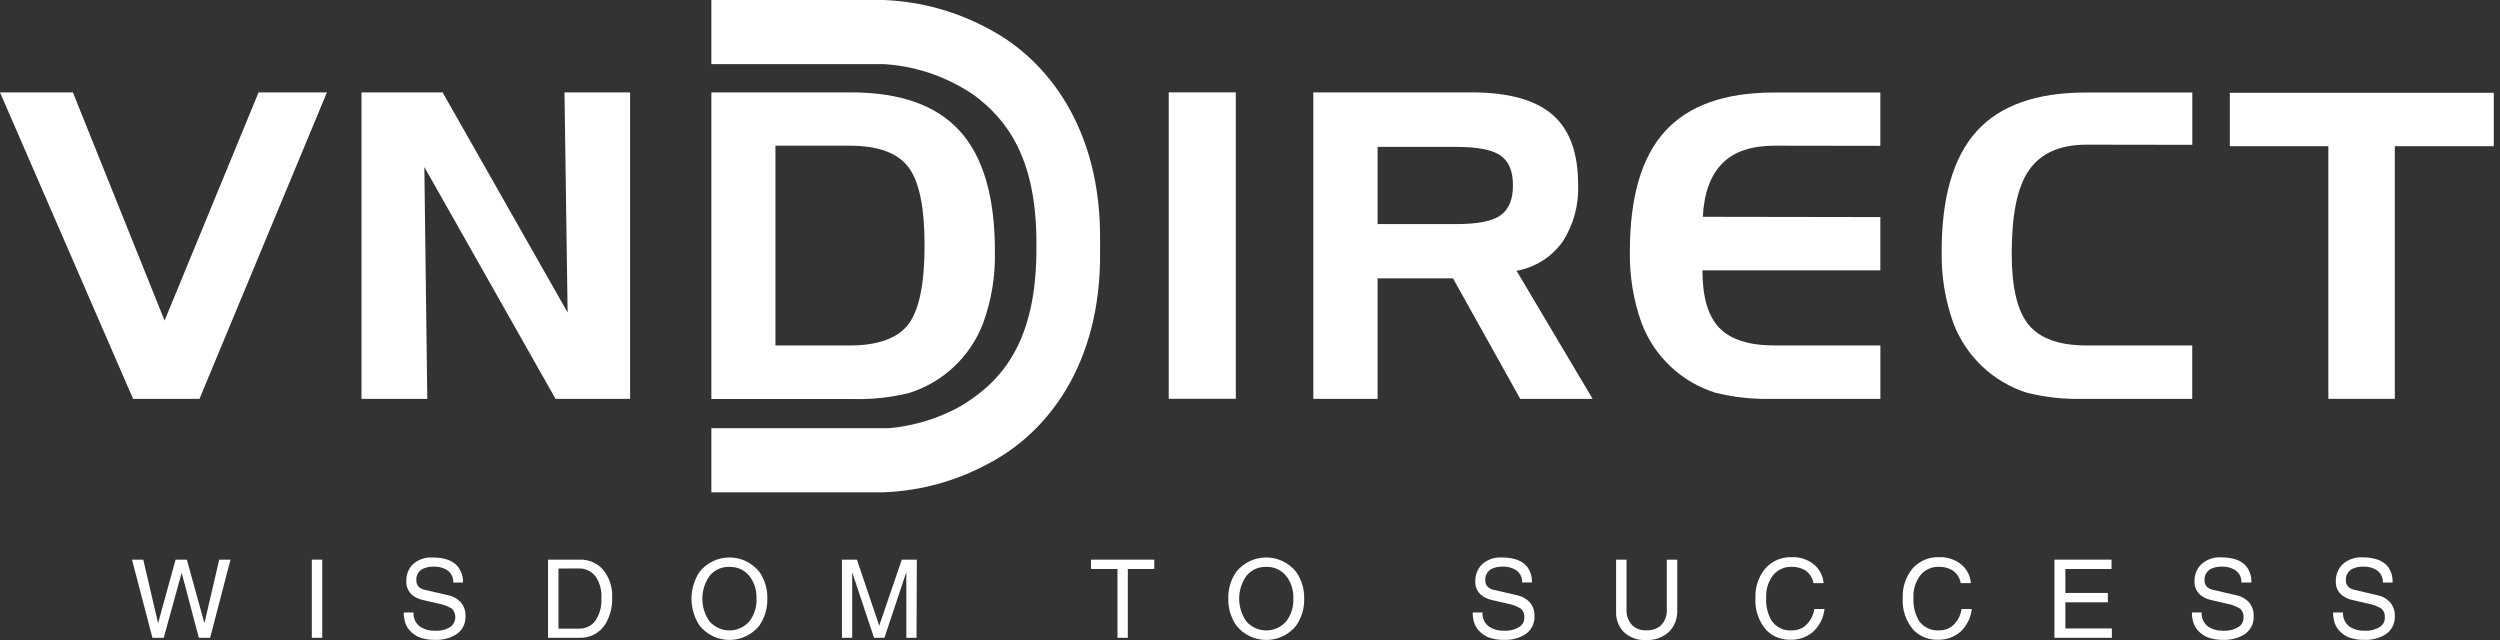 <svg width="125" height="32" viewBox="0 0 125 32" fill="none" xmlns="http://www.w3.org/2000/svg">
<rect x="0" y="0" width="125" height="32" fill="#333333" stroke="none"/>
<path d="M6.654 19.943L0 4.619H3.644L8.229 16.03L12.929 4.619H16.347L9.973 19.943H6.654Z" fill="white"/>
<path d="M18.075 4.619H22.129L28.381 15.624L28.224 4.619H31.504V19.943H27.777L21.217 8.351L21.364 19.943H18.075V4.619Z" fill="white"/>
<path d="M35.568 4.619H42.549C45.009 4.619 46.822 5.263 47.989 6.55C49.158 7.835 49.745 9.84 49.745 12.55C49.776 13.781 49.576 15.007 49.155 16.163C48.841 16.985 48.347 17.725 47.708 18.328C47.07 18.931 46.304 19.381 45.468 19.645C44.545 19.874 43.596 19.977 42.645 19.951H35.568V4.619ZM42.484 7.285H38.772V17.274H42.482C43.893 17.274 44.887 16.92 45.426 16.203C45.965 15.485 46.228 14.178 46.228 12.278C46.228 10.378 45.968 9.088 45.426 8.365C44.884 7.642 43.904 7.285 42.482 7.285" fill="white"/>
<path d="M61.79 4.619H58.437V19.94H61.79V4.619Z" fill="white"/>
<path d="M65.666 4.619H73.57C75.416 4.619 76.766 4.991 77.621 5.734C78.482 6.474 78.905 7.639 78.905 9.227C78.95 10.245 78.675 11.251 78.118 12.102C77.568 12.86 76.748 13.375 75.828 13.54L79.631 19.943H76.012L72.65 13.917H68.879V19.943H65.666V4.619ZM72.802 7.344H68.879V11.204H72.802C73.872 11.204 74.612 11.065 75.027 10.767C75.442 10.469 75.648 9.976 75.648 9.27C75.648 8.563 75.445 8.073 75.041 7.784C74.637 7.494 73.892 7.344 72.802 7.344Z" fill="white"/>
<path d="M88.749 7.284C87.586 7.284 86.714 7.567 86.124 8.16C85.534 8.753 85.204 9.635 85.141 10.84L94.017 10.854V13.517H85.122C85.122 14.855 85.404 15.811 85.969 16.395C86.533 16.979 87.451 17.274 88.752 17.274H94.019V19.942H88.591C87.641 19.968 86.691 19.865 85.768 19.636C84.932 19.374 84.166 18.926 83.528 18.324C82.889 17.723 82.395 16.983 82.082 16.162C81.668 15.007 81.469 13.786 81.494 12.558C81.494 9.847 82.082 7.843 83.256 6.558C84.43 5.273 86.234 4.627 88.687 4.627H94.017V7.292L88.749 7.284Z" fill="white"/>
<path d="M104.328 7.233C103.001 7.233 102.047 7.658 101.454 8.503C100.861 9.348 100.585 10.749 100.585 12.686C100.585 14.367 100.867 15.553 101.432 16.239C101.996 16.925 102.962 17.274 104.336 17.274H109.612V19.942H104.164C103.214 19.968 102.264 19.865 101.341 19.636C100.509 19.372 99.746 18.922 99.111 18.321C98.476 17.719 97.984 16.981 97.671 16.162C97.257 15.007 97.058 13.786 97.084 12.558C97.084 9.847 97.671 7.843 98.837 6.558C100.003 5.273 101.821 4.627 104.277 4.627H109.615V7.241L104.328 7.233Z" fill="white"/>
<path d="M116.418 7.31H111.492V4.639H124.689V7.31H119.741V19.942H116.418V7.31Z" fill="white"/>
<path d="M35.568 24.616V21.409H44.164C44.164 21.409 44.226 21.409 44.446 21.409C44.741 21.386 45.034 21.346 45.324 21.287C46.267 21.11 47.177 20.782 48.017 20.317C49.906 19.183 51.775 17.331 51.82 12.644V11.989C51.789 7.875 50.329 5.966 48.715 4.767C47.443 3.891 45.968 3.359 44.432 3.224C44.223 3.207 44.15 3.207 44.15 3.207H35.568V0H44.175C46.065 0.071 47.912 0.59 49.564 1.514C52.297 2.992 55.049 6.335 55.004 11.989V12.63C55.049 18.301 52.297 21.627 49.564 23.102C47.908 24.028 46.058 24.547 44.164 24.616H35.568Z" fill="white"/>
<path d="M8.186 31.89H7.621L6.6 27.982H7.164L7.904 31.161L8.779 27.982H9.343L10.221 31.161L10.961 27.982H11.525L10.507 31.89H9.942L9.084 28.64L8.186 31.89Z" fill="white"/>
<path d="M16.113 27.982V31.89H15.591V27.982H16.113Z" fill="white"/>
<path d="M23.148 29.125H22.662C22.669 29.001 22.643 28.878 22.587 28.768C22.531 28.658 22.447 28.565 22.343 28.498C22.149 28.381 21.926 28.323 21.7 28.331C21.505 28.323 21.312 28.362 21.135 28.444C21.033 28.497 20.948 28.579 20.891 28.68C20.834 28.78 20.808 28.896 20.816 29.011C20.813 29.076 20.824 29.141 20.849 29.201C20.873 29.261 20.91 29.316 20.957 29.36C21.048 29.433 21.156 29.48 21.271 29.499L22.4 29.76C22.636 29.805 22.852 29.922 23.021 30.094C23.195 30.289 23.287 30.544 23.275 30.806C23.284 30.995 23.242 31.182 23.152 31.348C23.063 31.515 22.929 31.652 22.767 31.747C22.46 31.922 22.111 32.007 21.759 31.994C21.488 32.002 21.218 31.958 20.963 31.864C20.821 31.803 20.691 31.718 20.576 31.614C20.438 31.492 20.333 31.337 20.271 31.163C20.213 30.989 20.184 30.806 20.187 30.622H20.675C20.666 30.762 20.693 30.902 20.753 31.029C20.814 31.155 20.905 31.264 21.019 31.345C21.238 31.481 21.491 31.547 21.748 31.535C22.026 31.555 22.303 31.484 22.538 31.334C22.604 31.281 22.658 31.215 22.697 31.14C22.736 31.066 22.759 30.984 22.765 30.9C22.771 30.816 22.76 30.731 22.732 30.652C22.704 30.572 22.66 30.499 22.603 30.438C22.402 30.312 22.179 30.226 21.945 30.185L21.141 30.001C20.959 29.961 20.788 29.883 20.638 29.771C20.533 29.69 20.449 29.584 20.393 29.463C20.337 29.342 20.311 29.21 20.317 29.076C20.302 28.773 20.406 28.476 20.607 28.248C20.742 28.118 20.903 28.017 21.079 27.953C21.255 27.889 21.442 27.862 21.629 27.874C22.228 27.874 22.65 28.028 22.897 28.336C23.07 28.561 23.159 28.84 23.148 29.125Z" fill="white"/>
<path d="M27.401 31.889V27.982H28.974C29.199 27.972 29.424 28.014 29.631 28.104C29.838 28.195 30.021 28.331 30.168 28.504C30.477 28.892 30.634 29.38 30.608 29.876C30.627 30.345 30.507 30.808 30.264 31.209C30.125 31.429 29.931 31.608 29.701 31.727C29.47 31.847 29.213 31.903 28.954 31.889H27.401ZM27.924 28.427V31.433H28.943C29.102 31.439 29.259 31.406 29.403 31.337C29.547 31.269 29.671 31.166 29.767 31.039C29.989 30.704 30.095 30.306 30.069 29.904C30.096 29.512 29.988 29.122 29.764 28.799C29.661 28.674 29.532 28.576 29.385 28.511C29.238 28.445 29.078 28.415 28.917 28.422L27.924 28.427Z" fill="white"/>
<path d="M38.366 29.929C38.38 30.412 38.239 30.886 37.965 31.282C37.785 31.506 37.558 31.686 37.3 31.81C37.041 31.934 36.759 31.998 36.473 31.998C36.187 31.998 35.904 31.934 35.646 31.81C35.388 31.686 35.161 31.506 34.981 31.282C34.716 30.883 34.574 30.414 34.574 29.935C34.574 29.455 34.716 28.987 34.981 28.588C35.161 28.365 35.388 28.185 35.646 28.061C35.904 27.937 36.187 27.873 36.473 27.873C36.759 27.873 37.041 27.937 37.299 28.061C37.557 28.185 37.785 28.365 37.965 28.588C38.239 28.98 38.38 29.45 38.366 29.929ZM37.824 29.929C37.842 29.521 37.716 29.119 37.468 28.795C37.347 28.648 37.194 28.531 37.021 28.453C36.847 28.374 36.658 28.337 36.469 28.344C36.281 28.337 36.095 28.373 35.924 28.45C35.753 28.527 35.602 28.643 35.483 28.789C35.245 29.123 35.117 29.524 35.117 29.935C35.117 30.346 35.245 30.747 35.483 31.081C35.608 31.219 35.761 31.33 35.931 31.406C36.101 31.482 36.285 31.521 36.471 31.521C36.658 31.521 36.842 31.482 37.012 31.406C37.182 31.33 37.334 31.219 37.459 31.081C37.715 30.753 37.845 30.345 37.826 29.929H37.824Z" fill="white"/>
<path d="M45.827 31.89H45.316V28.603L44.221 31.89H43.701L42.609 28.612V31.89H42.098V27.982H42.846L43.961 31.283L45.09 27.982H45.841L45.827 31.89Z" fill="white"/>
<path d="M54.55 28.45V27.982H57.714V28.45H56.39V31.89H55.874V28.45H54.55Z" fill="white"/>
<path d="M65.209 29.929C65.223 30.412 65.082 30.886 64.808 31.282C64.628 31.506 64.401 31.686 64.142 31.81C63.884 31.934 63.601 31.998 63.315 31.998C63.028 31.998 62.746 31.934 62.487 31.81C62.229 31.686 62.001 31.506 61.821 31.282C61.545 30.885 61.403 30.41 61.415 29.926C61.402 29.449 61.542 28.979 61.816 28.588C61.996 28.365 62.224 28.185 62.482 28.061C62.74 27.937 63.023 27.873 63.309 27.873C63.595 27.873 63.878 27.937 64.136 28.061C64.394 28.185 64.622 28.365 64.802 28.588C65.078 28.98 65.22 29.45 65.209 29.929ZM64.667 29.929C64.685 29.52 64.558 29.118 64.308 28.795C64.188 28.648 64.035 28.531 63.863 28.452C63.69 28.374 63.501 28.337 63.312 28.344C63.124 28.337 62.937 28.373 62.766 28.45C62.594 28.527 62.443 28.644 62.324 28.789C62.086 29.124 61.958 29.524 61.958 29.935C61.958 30.346 62.086 30.746 62.324 31.081C62.449 31.219 62.601 31.33 62.771 31.406C62.942 31.482 63.126 31.521 63.312 31.521C63.498 31.521 63.682 31.482 63.852 31.406C64.022 31.33 64.175 31.219 64.3 31.081C64.555 30.753 64.686 30.345 64.667 29.929Z" fill="white"/>
<path d="M76.596 29.124H76.108C76.114 29.001 76.088 28.878 76.032 28.768C75.976 28.658 75.892 28.565 75.789 28.498C75.594 28.381 75.371 28.323 75.145 28.33C74.951 28.324 74.757 28.362 74.581 28.444C74.479 28.497 74.395 28.58 74.339 28.68C74.283 28.781 74.257 28.896 74.264 29.011C74.261 29.076 74.272 29.141 74.296 29.201C74.32 29.262 74.358 29.316 74.406 29.36C74.496 29.432 74.604 29.48 74.719 29.499L75.848 29.76C76.084 29.806 76.3 29.923 76.469 30.094C76.644 30.289 76.735 30.544 76.723 30.806C76.733 30.995 76.69 31.182 76.601 31.348C76.511 31.514 76.378 31.652 76.215 31.747C75.908 31.922 75.559 32.007 75.207 31.994C74.936 32.002 74.666 31.957 74.411 31.864C74.269 31.802 74.139 31.718 74.025 31.614C73.886 31.492 73.781 31.337 73.72 31.163C73.661 30.989 73.632 30.806 73.635 30.622H74.123C74.114 30.762 74.141 30.902 74.201 31.028C74.262 31.155 74.353 31.264 74.468 31.345C74.686 31.481 74.94 31.547 75.196 31.535C75.474 31.554 75.751 31.484 75.986 31.333C76.06 31.282 76.12 31.212 76.16 31.132C76.2 31.051 76.219 30.961 76.215 30.871C76.222 30.791 76.21 30.71 76.182 30.635C76.153 30.56 76.107 30.492 76.049 30.437C75.847 30.311 75.624 30.226 75.391 30.185L74.589 30.001C74.407 29.962 74.235 29.883 74.087 29.771C73.981 29.69 73.897 29.584 73.841 29.463C73.785 29.342 73.759 29.209 73.765 29.076C73.76 28.924 73.784 28.771 73.838 28.628C73.891 28.485 73.972 28.354 74.075 28.242C74.21 28.114 74.369 28.015 74.544 27.952C74.718 27.889 74.904 27.862 75.089 27.874C75.687 27.874 76.108 28.027 76.356 28.336C76.525 28.563 76.61 28.841 76.596 29.124Z" fill="white"/>
<path d="M83.34 27.982H83.862V30.517C83.871 30.707 83.841 30.897 83.776 31.076C83.712 31.254 83.612 31.418 83.484 31.558C83.328 31.711 83.143 31.829 82.939 31.905C82.735 31.981 82.518 32.014 82.301 32.001C82.091 32.014 81.88 31.982 81.683 31.908C81.486 31.834 81.307 31.718 81.158 31.57C80.917 31.299 80.79 30.945 80.805 30.583V27.982H81.327V30.441C81.314 30.597 81.336 30.754 81.39 30.901C81.444 31.048 81.53 31.181 81.64 31.292C81.829 31.448 82.068 31.528 82.312 31.516C82.563 31.528 82.811 31.453 83.012 31.303C83.127 31.195 83.217 31.063 83.273 30.915C83.33 30.768 83.353 30.61 83.34 30.452V27.982Z" fill="white"/>
<path d="M91.18 29.158H90.671C90.65 29.02 90.598 28.888 90.519 28.773C90.441 28.657 90.338 28.561 90.217 28.491C90.024 28.388 89.807 28.336 89.588 28.341C89.418 28.335 89.248 28.366 89.092 28.433C88.935 28.499 88.795 28.6 88.681 28.727C88.417 29.056 88.284 29.473 88.309 29.895C88.284 30.3 88.382 30.704 88.591 31.052C88.705 31.211 88.857 31.337 89.034 31.419C89.21 31.501 89.405 31.536 89.599 31.52C89.82 31.524 90.037 31.456 90.217 31.327C90.489 31.11 90.667 30.796 90.714 30.451H91.225C91.179 30.885 90.978 31.288 90.66 31.585C90.347 31.856 89.944 31.999 89.531 31.988C89.307 31.995 89.084 31.957 88.876 31.875C88.668 31.792 88.478 31.668 88.32 31.509C88.127 31.29 87.98 31.035 87.886 30.758C87.792 30.482 87.753 30.189 87.772 29.898C87.748 29.363 87.923 28.838 88.264 28.426C88.429 28.238 88.634 28.089 88.864 27.991C89.094 27.893 89.344 27.848 89.593 27.859C90.01 27.841 90.419 27.983 90.736 28.256C90.993 28.489 91.152 28.811 91.18 29.158Z" fill="white"/>
<path d="M98.544 29.158H98.036C98.015 29.02 97.963 28.888 97.885 28.772C97.806 28.657 97.702 28.561 97.581 28.491C97.388 28.388 97.171 28.336 96.952 28.341C96.782 28.335 96.613 28.366 96.456 28.433C96.299 28.499 96.159 28.6 96.046 28.727C95.781 29.056 95.648 29.473 95.673 29.895C95.65 30.3 95.748 30.703 95.955 31.052C96.07 31.209 96.223 31.335 96.399 31.417C96.575 31.498 96.769 31.534 96.963 31.52C97.184 31.524 97.401 31.456 97.581 31.327C97.853 31.11 98.031 30.796 98.078 30.451H98.589C98.543 30.885 98.343 31.288 98.025 31.585C97.711 31.855 97.308 31.999 96.895 31.988C96.672 31.995 96.449 31.957 96.24 31.874C96.032 31.792 95.843 31.667 95.684 31.509C95.492 31.29 95.344 31.035 95.25 30.758C95.156 30.482 95.117 30.189 95.137 29.898C95.112 29.363 95.287 28.838 95.628 28.426C95.793 28.238 95.999 28.089 96.229 27.991C96.459 27.893 96.708 27.848 96.957 27.859C97.375 27.841 97.783 27.983 98.101 28.256C98.359 28.488 98.517 28.811 98.544 29.158Z" fill="white"/>
<path d="M105.593 31.422V31.89H102.722V27.982H105.576V28.45H103.269V29.647H105.392V30.115H103.269V31.422H105.593Z" fill="white"/>
<path d="M112.568 29.125H112.069C112.075 29.001 112.049 28.878 111.993 28.768C111.937 28.658 111.853 28.565 111.75 28.498C111.556 28.381 111.332 28.323 111.106 28.331C110.912 28.324 110.718 28.363 110.542 28.444C110.44 28.497 110.356 28.58 110.3 28.68C110.244 28.781 110.218 28.896 110.225 29.011C110.222 29.076 110.232 29.141 110.257 29.201C110.281 29.262 110.319 29.316 110.367 29.36C110.457 29.432 110.565 29.48 110.68 29.499L111.809 29.76C112.045 29.806 112.261 29.923 112.43 30.094C112.605 30.289 112.696 30.544 112.684 30.806C112.694 30.995 112.651 31.182 112.562 31.348C112.472 31.514 112.339 31.652 112.176 31.747C111.869 31.922 111.52 32.007 111.168 31.994C110.897 32.002 110.627 31.958 110.372 31.864C110.23 31.803 110.1 31.718 109.985 31.614C109.847 31.492 109.742 31.337 109.681 31.163C109.622 30.989 109.593 30.806 109.596 30.622H110.081C110.072 30.762 110.1 30.902 110.16 31.029C110.221 31.156 110.314 31.265 110.429 31.345C110.647 31.481 110.901 31.547 111.157 31.535C111.435 31.554 111.712 31.484 111.947 31.333C112.021 31.282 112.081 31.213 112.121 31.132C112.161 31.051 112.18 30.961 112.176 30.871C112.183 30.791 112.171 30.71 112.143 30.635C112.114 30.56 112.068 30.492 112.009 30.437C111.808 30.311 111.585 30.226 111.352 30.185L110.55 30.001C110.367 29.961 110.195 29.882 110.045 29.771C109.941 29.688 109.858 29.582 109.803 29.462C109.748 29.341 109.721 29.209 109.726 29.076C109.72 28.924 109.745 28.771 109.798 28.628C109.852 28.485 109.933 28.354 110.036 28.243C110.172 28.112 110.333 28.011 110.509 27.947C110.686 27.882 110.874 27.856 111.061 27.868C111.657 27.868 112.077 28.021 112.328 28.331C112.498 28.559 112.583 28.84 112.568 29.125Z" fill="white"/>
<path d="M119.628 29.125H119.143C119.149 29.001 119.123 28.877 119.066 28.767C119.01 28.657 118.925 28.564 118.821 28.498C118.627 28.381 118.403 28.323 118.177 28.331C117.983 28.323 117.789 28.362 117.613 28.444C117.511 28.497 117.426 28.579 117.369 28.68C117.313 28.781 117.286 28.896 117.294 29.011C117.29 29.076 117.301 29.141 117.326 29.201C117.35 29.261 117.387 29.316 117.435 29.36C117.527 29.432 117.635 29.48 117.751 29.499L118.866 29.76C119.102 29.805 119.318 29.922 119.487 30.094C119.662 30.289 119.753 30.544 119.741 30.806C119.75 30.995 119.708 31.182 119.618 31.348C119.529 31.514 119.395 31.652 119.233 31.747C118.926 31.922 118.577 32.008 118.225 31.994C117.954 32.002 117.684 31.957 117.429 31.864C117.288 31.802 117.157 31.718 117.042 31.614C116.906 31.491 116.801 31.336 116.737 31.163C116.68 30.989 116.652 30.806 116.656 30.622H117.15C117.141 30.762 117.168 30.902 117.229 31.029C117.289 31.156 117.382 31.265 117.497 31.345C117.714 31.481 117.967 31.547 118.222 31.535C118.501 31.554 118.779 31.483 119.015 31.333C119.089 31.282 119.148 31.212 119.188 31.131C119.227 31.051 119.246 30.961 119.241 30.871C119.249 30.791 119.238 30.71 119.21 30.635C119.181 30.56 119.136 30.492 119.078 30.437C118.876 30.312 118.653 30.226 118.42 30.185L117.615 30.001C117.434 29.961 117.262 29.882 117.113 29.771C117.008 29.69 116.923 29.584 116.867 29.463C116.811 29.342 116.785 29.209 116.791 29.076C116.786 28.924 116.81 28.771 116.864 28.628C116.917 28.485 116.998 28.354 117.102 28.243C117.237 28.112 117.398 28.011 117.575 27.947C117.751 27.882 117.939 27.856 118.126 27.868C118.721 27.868 119.143 28.022 119.394 28.331C119.562 28.559 119.645 28.84 119.628 29.125Z" fill="white"/>
</svg>
